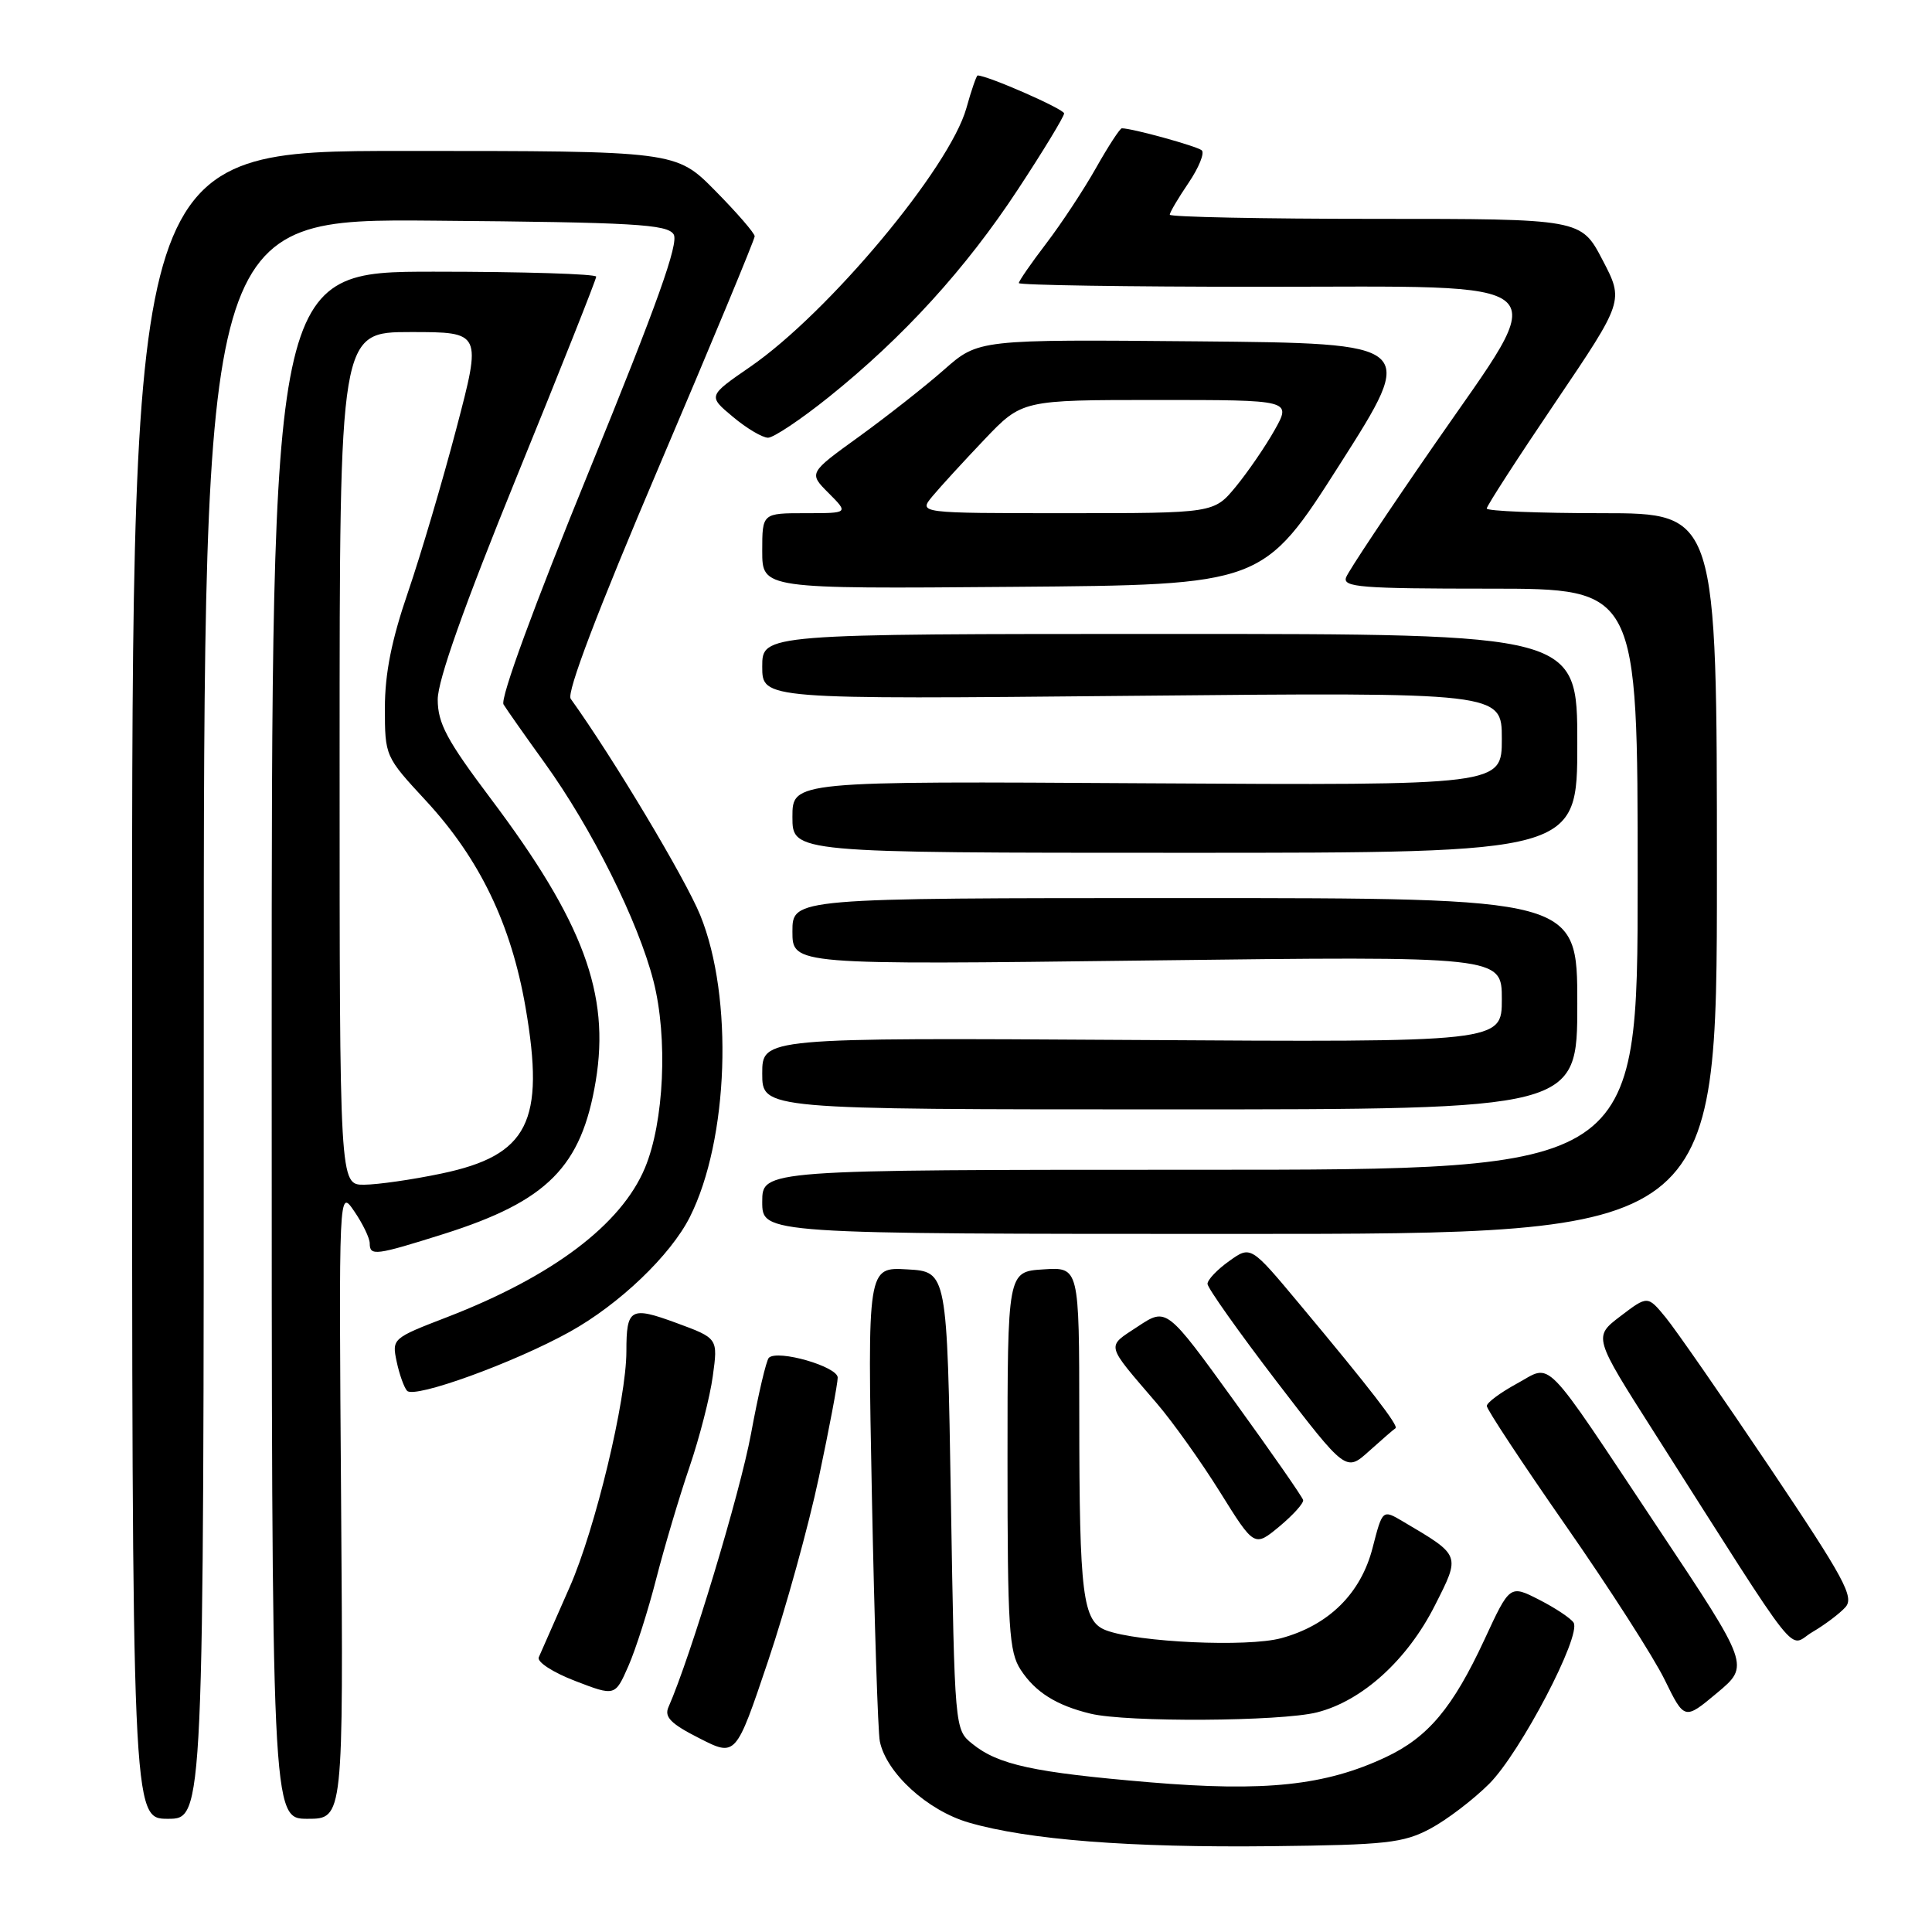 <?xml version="1.0" encoding="UTF-8" standalone="no"?>
<!DOCTYPE svg PUBLIC "-//W3C//DTD SVG 1.1//EN" "http://www.w3.org/Graphics/SVG/1.1/DTD/svg11.dtd" >
<svg xmlns="http://www.w3.org/2000/svg" xmlns:xlink="http://www.w3.org/1999/xlink" version="1.1" viewBox="0 0 256 256">
 <g >
 <path fill="currentColor"
d=" M 189.50 242.32 C 191.70 241.15 195.23 238.46 197.34 236.35 C 201.46 232.22 209.57 216.73 208.51 215.01 C 208.15 214.44 206.11 213.08 203.96 211.98 C 200.06 209.99 200.06 209.99 196.70 217.25 C 192.49 226.31 189.23 230.20 183.61 232.84 C 175.61 236.60 167.63 237.45 152.31 236.16 C 136.96 234.86 132.27 233.85 128.83 231.06 C 126.50 229.18 126.50 229.13 126.00 198.84 C 125.50 168.50 125.50 168.50 120.22 168.20 C 114.94 167.89 114.94 167.89 115.53 198.20 C 115.86 214.86 116.33 229.50 116.58 230.73 C 117.43 234.92 122.89 239.91 128.37 241.50 C 136.24 243.79 149.74 244.84 168.50 244.63 C 183.68 244.46 185.93 244.21 189.50 242.32 Z  M 27.00 134.99 C 27.00 28.97 27.00 28.97 57.64 29.24 C 84.00 29.46 88.42 29.72 89.26 31.05 C 89.98 32.19 87.08 40.30 78.09 62.33 C 70.77 80.25 66.25 92.57 66.72 93.34 C 67.15 94.04 69.59 97.51 72.15 101.06 C 78.41 109.74 84.57 122.09 86.59 130.00 C 88.51 137.51 88.00 148.68 85.46 154.75 C 82.32 162.27 73.22 169.13 59.21 174.54 C 52.00 177.32 51.92 177.38 52.56 180.42 C 52.92 182.12 53.54 183.85 53.94 184.29 C 54.93 185.35 68.10 180.58 75.50 176.47 C 82.06 172.83 88.86 166.33 91.41 161.26 C 96.56 151.02 97.21 132.14 92.79 121.28 C 90.79 116.38 81.26 100.45 75.62 92.59 C 75.05 91.79 79.16 80.99 87.37 61.71 C 94.32 45.40 100.00 31.72 100.00 31.31 C 100.00 30.90 97.65 28.19 94.78 25.28 C 89.57 20.00 89.57 20.00 53.53 20.00 C 17.50 20.00 17.50 20.00 17.50 130.50 C 17.50 241.00 17.50 241.00 22.25 241.00 C 27.00 241.00 27.00 241.00 27.00 134.99 Z  M 45.20 199.25 C 44.89 157.50 44.89 157.50 46.94 160.50 C 48.07 162.15 48.99 164.06 48.99 164.75 C 49.00 166.46 49.74 166.36 58.79 163.51 C 72.54 159.16 77.05 154.62 78.94 143.23 C 80.85 131.71 77.29 122.13 65.03 105.83 C 59.20 98.08 58.01 95.85 58.00 92.69 C 58.00 90.14 61.50 80.29 68.50 63.09 C 74.28 48.91 79.00 37.02 79.00 36.66 C 79.00 36.30 69.33 36.00 57.50 36.00 C 36.00 36.00 36.00 36.00 36.00 138.50 C 36.00 241.00 36.00 241.00 40.75 241.00 C 45.50 241.00 45.50 241.00 45.20 199.25 Z  M 108.51 195.73 C 109.88 189.26 111.00 183.33 111.00 182.54 C 111.00 181.08 103.06 178.79 101.88 179.91 C 101.54 180.23 100.47 184.78 99.51 190.00 C 98.06 197.84 91.50 219.56 88.58 226.19 C 87.99 227.51 88.88 228.41 92.67 230.33 C 97.50 232.79 97.50 232.79 101.76 220.14 C 104.10 213.19 107.14 202.21 108.51 195.73 Z  M 174.50 226.90 C 180.50 225.39 186.49 219.95 190.14 212.71 C 193.54 205.99 193.60 206.15 185.91 201.61 C 183.19 200.00 183.19 200.00 181.88 205.08 C 180.33 211.15 176.06 215.36 169.76 217.07 C 165.29 218.28 150.77 217.62 146.55 216.02 C 143.45 214.84 143.02 211.40 143.01 187.70 C 143.00 167.89 143.00 167.89 138.25 168.20 C 133.50 168.50 133.50 168.50 133.50 193.55 C 133.50 215.72 133.70 218.90 135.25 221.26 C 137.19 224.23 139.99 225.98 144.50 227.07 C 149.28 228.23 169.69 228.11 174.50 226.90 Z  M 219.79 202.61 C 204.09 179.02 205.78 180.75 200.95 183.36 C 198.79 184.54 197.01 185.86 197.01 186.30 C 197.00 186.74 201.71 193.88 207.47 202.15 C 213.24 210.43 219.13 219.61 220.57 222.56 C 223.20 227.93 223.20 227.93 227.52 224.32 C 231.84 220.71 231.84 220.71 219.79 202.61 Z  M 86.97 209.13 C 88.05 204.94 90.02 198.31 91.35 194.42 C 92.68 190.52 94.08 185.09 94.45 182.34 C 95.14 177.33 95.14 177.33 89.63 175.30 C 83.54 173.06 83.00 173.36 83.00 179.05 C 83.00 185.45 78.88 202.60 75.48 210.31 C 73.50 214.81 71.65 218.99 71.39 219.60 C 71.12 220.21 73.26 221.60 76.20 222.73 C 81.50 224.77 81.50 224.77 83.26 220.77 C 84.23 218.57 85.90 213.33 86.97 209.13 Z  M 244.52 212.97 C 245.73 211.64 244.42 209.22 234.52 194.47 C 228.25 185.14 222.04 176.19 220.72 174.58 C 218.32 171.66 218.32 171.66 214.72 174.40 C 211.12 177.14 211.12 177.14 219.20 189.82 C 239.21 221.25 236.81 218.22 240.16 216.25 C 241.80 215.29 243.76 213.81 244.52 212.97 Z  M 172.67 198.76 C 172.58 198.36 168.47 192.45 163.54 185.64 C 154.58 173.25 154.58 173.25 150.78 175.76 C 146.55 178.56 146.39 177.91 153.29 185.96 C 155.39 188.41 159.16 193.70 161.66 197.71 C 166.21 205.01 166.21 205.01 169.53 202.26 C 171.35 200.74 172.77 199.17 172.67 198.76 Z  M 184.91 189.25 C 185.39 188.97 181.54 183.98 172.18 172.78 C 165.73 165.05 165.73 165.05 162.87 167.10 C 161.29 168.22 160.00 169.58 160.00 170.12 C 160.00 170.65 164.13 176.48 169.17 183.07 C 178.35 195.04 178.35 195.04 181.42 192.27 C 183.11 190.75 184.68 189.39 184.91 189.25 Z  M 227.50 115.75 C 227.50 68.00 227.50 68.00 212.25 68.00 C 203.86 68.00 197.00 67.72 197.00 67.38 C 197.00 67.04 201.09 60.71 206.09 53.32 C 215.18 39.87 215.18 39.87 212.34 34.44 C 209.50 29.00 209.50 29.00 182.25 29.00 C 167.26 29.00 155.00 28.75 155.00 28.45 C 155.00 28.14 156.12 26.25 157.49 24.23 C 158.85 22.22 159.64 20.28 159.24 19.92 C 158.61 19.37 150.03 17.00 148.65 17.00 C 148.40 17.00 146.86 19.36 145.23 22.25 C 143.60 25.14 140.63 29.64 138.63 32.26 C 136.63 34.88 135.00 37.24 135.00 37.51 C 135.00 37.78 149.32 38.00 166.83 38.00 C 207.55 38.00 205.69 36.33 190.09 58.88 C 183.96 67.73 178.69 75.65 178.37 76.49 C 177.86 77.81 180.29 78.00 197.39 78.00 C 217.00 78.00 217.00 78.00 217.00 116.50 C 217.00 155.00 217.00 155.00 159.00 155.00 C 101.00 155.00 101.00 155.00 101.00 159.25 C 101.00 163.50 101.00 163.50 164.25 163.50 C 227.50 163.50 227.50 163.50 227.50 115.75 Z  M 209.00 133.00 C 209.00 119.00 209.00 119.00 157.00 119.00 C 105.00 119.00 105.00 119.00 105.00 123.43 C 105.00 127.85 105.00 127.85 152.00 127.27 C 199.00 126.69 199.00 126.69 199.00 132.40 C 199.00 138.11 199.00 138.11 150.00 137.80 C 101.00 137.50 101.00 137.50 101.00 142.25 C 101.00 147.00 101.00 147.00 155.00 147.00 C 209.00 147.00 209.00 147.00 209.00 133.00 Z  M 209.00 98.50 C 209.00 84.00 209.00 84.00 155.00 84.00 C 101.00 84.00 101.00 84.00 101.00 88.33 C 101.00 92.67 101.00 92.67 150.00 92.20 C 199.00 91.73 199.00 91.73 199.00 97.90 C 199.00 104.07 199.00 104.07 152.00 103.79 C 105.00 103.50 105.00 103.50 105.00 108.25 C 105.00 113.00 105.00 113.00 157.00 113.00 C 209.00 113.00 209.00 113.00 209.00 98.50 Z  M 177.55 61.50 C 187.74 45.50 187.74 45.50 158.69 45.23 C 129.65 44.97 129.65 44.97 125.08 49.00 C 122.56 51.22 117.49 55.20 113.82 57.86 C 107.14 62.68 107.14 62.68 109.80 65.34 C 112.45 68.00 112.45 68.00 106.73 68.00 C 101.00 68.00 101.00 68.00 101.00 73.01 C 101.00 78.03 101.00 78.03 134.18 77.76 C 167.36 77.50 167.36 77.50 177.55 61.50 Z  M 109.80 52.63 C 119.70 44.69 127.99 35.59 134.88 25.10 C 138.25 19.98 141.00 15.44 141.00 15.03 C 141.00 14.45 130.86 10.00 129.54 10.00 C 129.39 10.00 128.71 11.95 128.05 14.33 C 125.83 22.25 109.77 41.47 99.40 48.61 C 93.80 52.47 93.80 52.47 97.11 55.23 C 98.93 56.76 101.03 58.00 101.77 58.00 C 102.50 58.00 106.12 55.58 109.80 52.63 Z  M 45.00 100.50 C 45.00 44.00 45.00 44.00 54.42 44.00 C 63.83 44.00 63.83 44.00 60.48 56.75 C 58.64 63.76 55.75 73.52 54.07 78.44 C 51.89 84.78 51.00 89.24 51.00 93.80 C 51.00 100.20 51.03 100.26 56.43 106.09 C 63.56 113.80 67.73 122.46 69.64 133.50 C 72.25 148.65 70.00 153.09 58.50 155.50 C 54.65 156.31 50.04 156.97 48.25 156.98 C 45.00 157.00 45.00 157.00 45.00 100.50 Z  M 123.56 65.75 C 124.59 64.51 127.68 61.14 130.43 58.25 C 135.43 53.00 135.43 53.00 153.28 53.00 C 171.13 53.00 171.13 53.00 168.89 56.99 C 167.66 59.18 165.34 62.55 163.75 64.49 C 160.85 68.00 160.85 68.00 141.27 68.00 C 121.69 68.00 121.69 68.00 123.56 65.75 Z "/>
</g>
</svg>